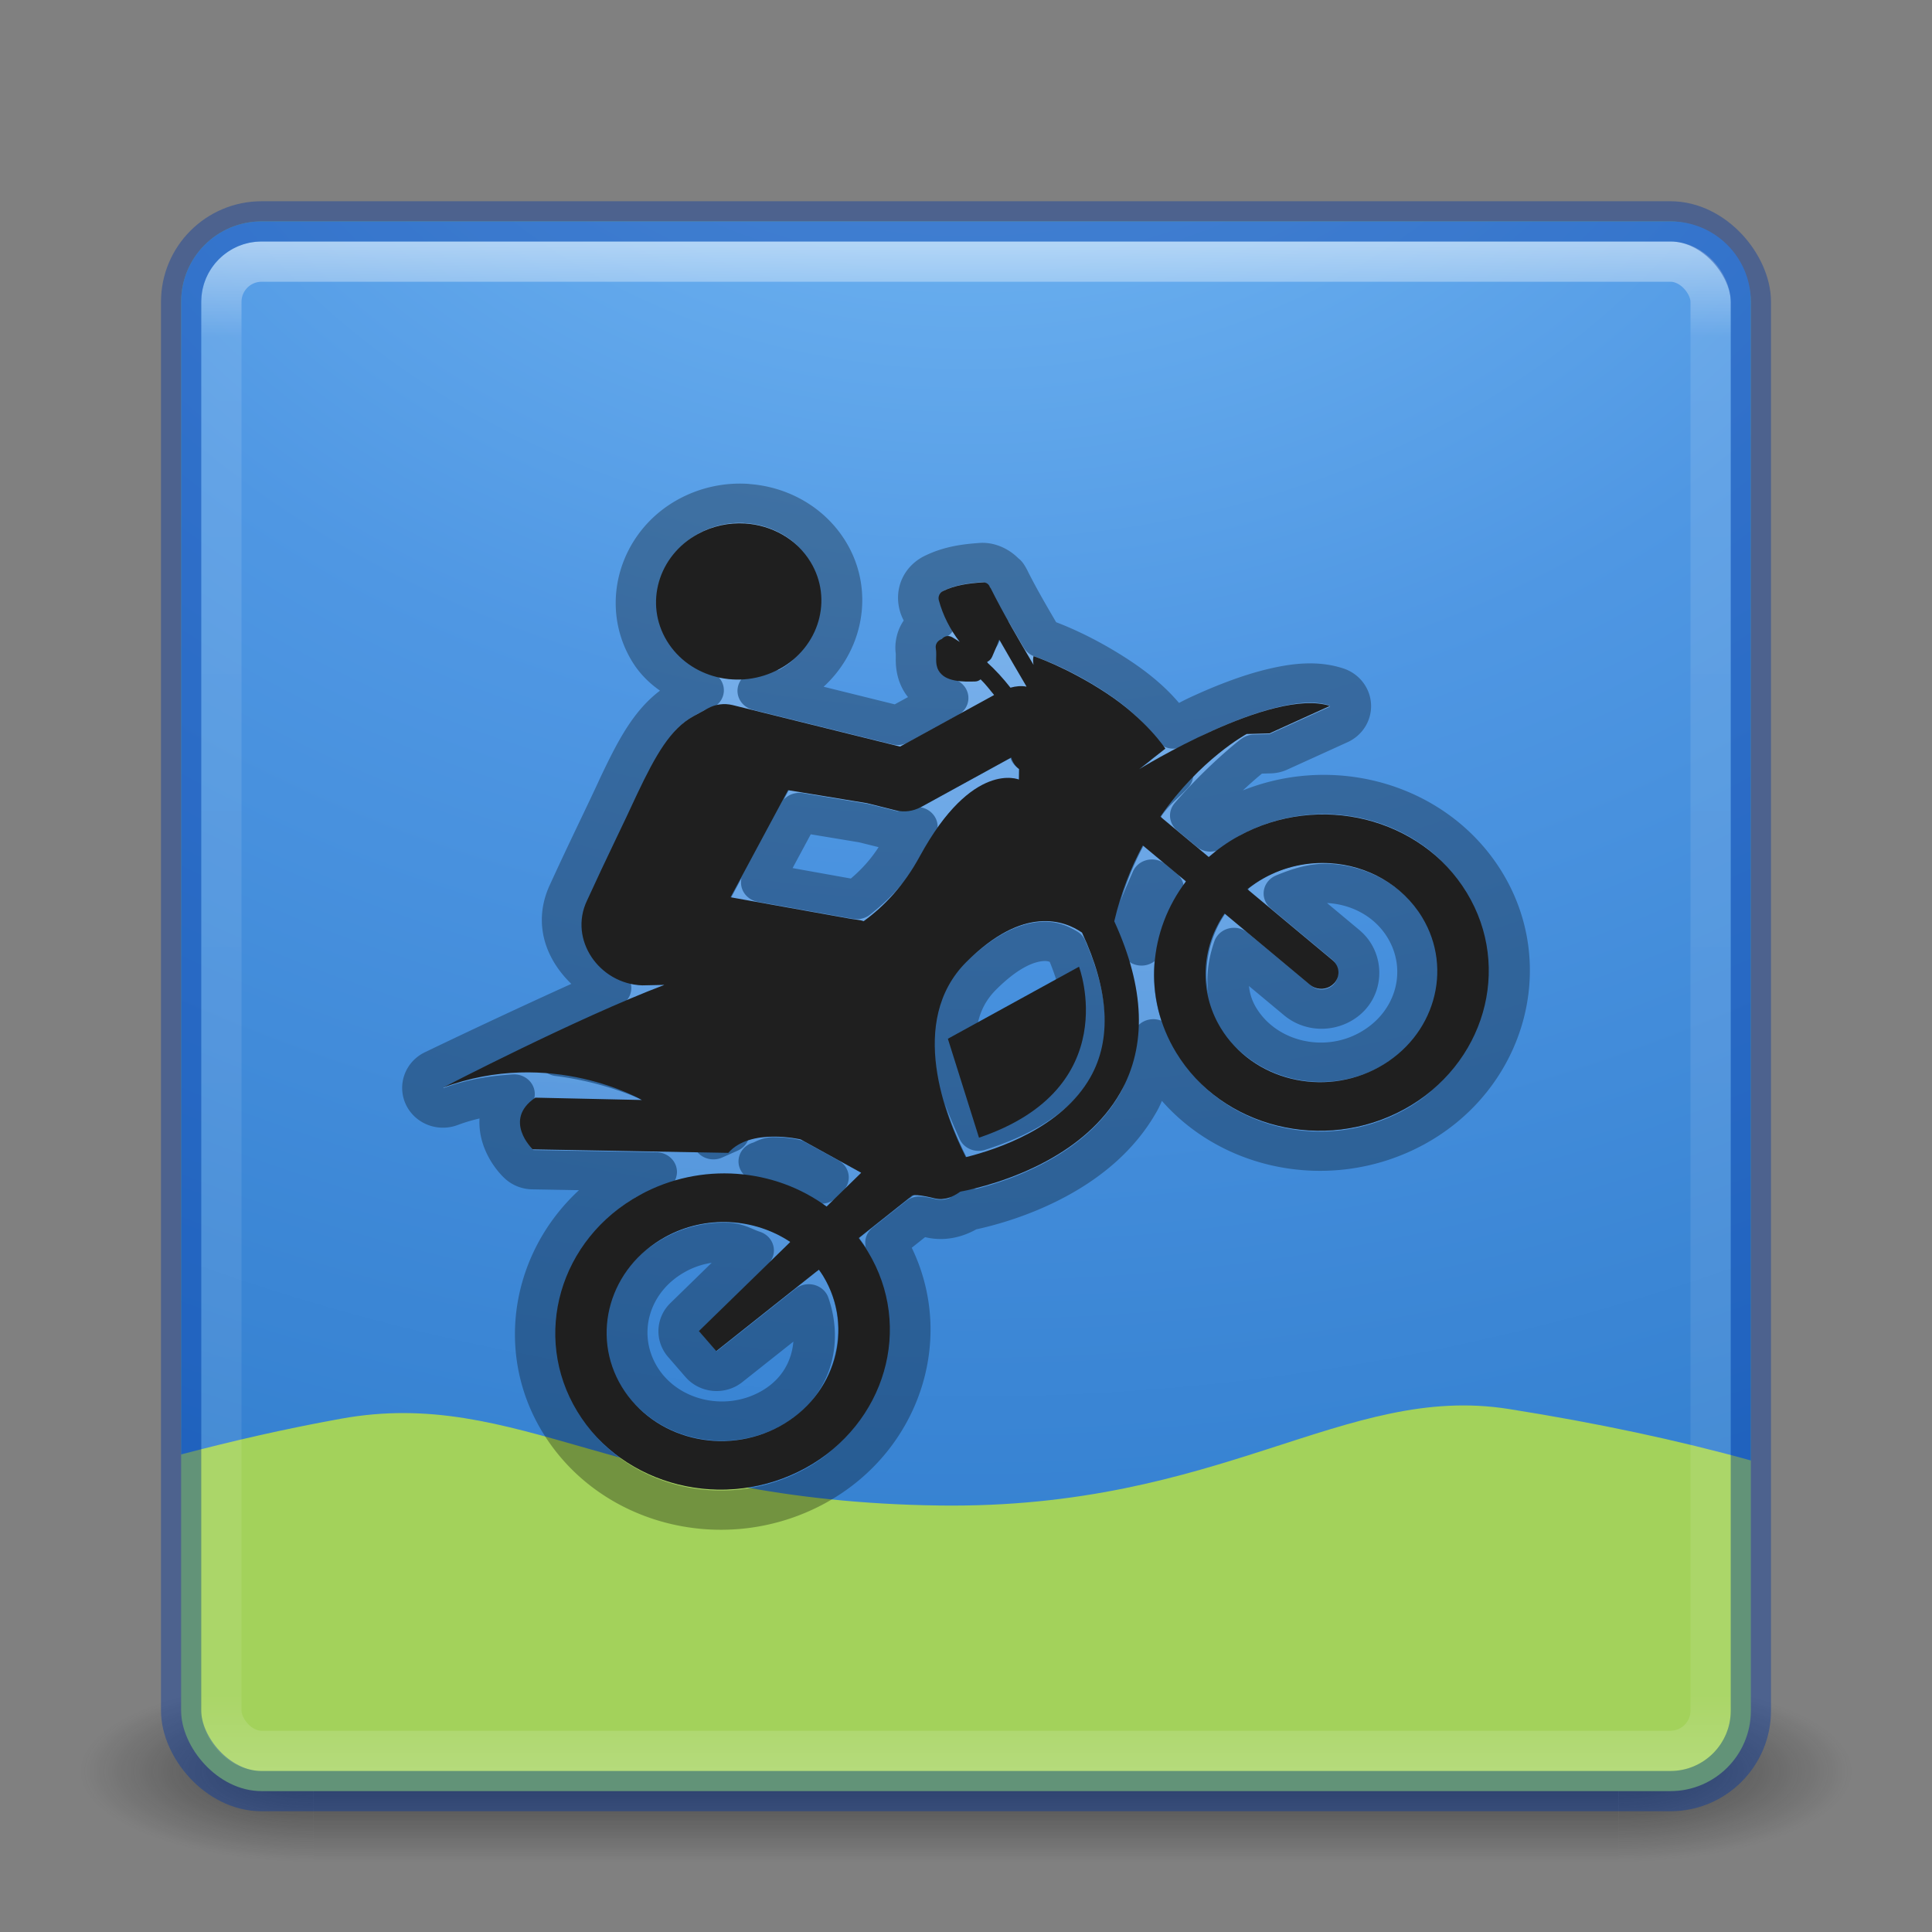 <?xml version="1.0" encoding="UTF-8" standalone="no"?>
<!-- Created with Inkscape (http://www.inkscape.org/) -->
<svg id="svg3143" xmlns:rdf="http://www.w3.org/1999/02/22-rdf-syntax-ns#" xmlns="http://www.w3.org/2000/svg" height="48" width="48" version="1.1" xmlns:cc="http://creativecommons.org/ns#" xmlns:xlink="http://www.w3.org/1999/xlink" xmlns:dc="http://purl.org/dc/elements/1.1/">
 <rect width="100%" height="100%" fill="#808080" stroke="none"/>
 <defs id="defs3145">
  <radialGradient id="radialGradient3030" gradientUnits="userSpaceOnUse" cy="43.5" cx="4.993" gradientTransform="matrix(2.004 0 0 1.4 27.988 -17.4)" r="2.5">
   <stop id="stop2883" stop-color="#181818" offset="0"/>
   <stop id="stop2885" stop-color="#181818" stop-opacity="0" offset="1"/>
  </radialGradient>
  <radialGradient id="radialGradient3032" gradientUnits="userSpaceOnUse" cy="43.5" cx="4.993" gradientTransform="matrix(2.004 0 0 1.4 -20.012 -104.4)" r="2.5">
   <stop id="stop2889" stop-color="#181818" offset="0"/>
   <stop id="stop2891" stop-color="#181818" stop-opacity="0" offset="1"/>
  </radialGradient>
  <linearGradient id="linearGradient3034" y2="39.999" gradientUnits="userSpaceOnUse" x2="25.058" y1="47.028" x1="25.058">
   <stop id="stop2895" stop-color="#181818" stop-opacity="0" offset="0"/>
   <stop id="stop2897" stop-color="#181818" offset=".5"/>
   <stop id="stop2899" stop-color="#181818" stop-opacity="0" offset="1"/>
  </linearGradient>
  <linearGradient id="linearGradient3044" y2="43" gradientUnits="userSpaceOnUse" x2="24" gradientTransform="translate(0 1)" y1="5" x1="24">
   <stop id="stop3926-7" stop-color="#fff" offset="0"/>
   <stop id="stop3928-3" stop-color="#fff" stop-opacity=".235" offset=".063"/>
   <stop id="stop3930-7" stop-color="#fff" stop-opacity=".157" offset=".951"/>
   <stop id="stop3932-1" stop-color="#fff" stop-opacity=".392" offset="1"/>
  </linearGradient>
  <radialGradient id="radialGradient3053" gradientUnits="userSpaceOnUse" cy="9.994" cx="8.276" gradientTransform="matrix(0 6.668 -8.186 0 105.88 -59.463)" r="12.672">
   <stop id="stop3244" stop-color="#7ec1f8" offset="0"/>
   <stop id="stop3246" stop-color="#4f97e3" offset=".262"/>
   <stop id="stop3248" stop-color="#2674c6" offset=".661"/>
   <stop id="stop3250" stop-color="#0b4169" offset="1"/>
  </radialGradient>
  <linearGradient id="linearGradient4214" y2="47.226" gradientUnits="userSpaceOnUse" x2="23.799" y1="-1.831" x1="25.239">
   <stop id="stop2240" stop-color="#fff" offset="0"/>
   <stop id="stop2242" stop-color="#fff" stop-opacity="0" offset="1"/>
  </linearGradient>
 </defs>
 <g id="g3712-5" opacity=".6" transform="matrix(1.158 0 0 .643 -3.789 16.036)">
  <rect id="rect2801-3" height="7" width="5" y="40" x="38" fill="url(#radialGradient3030)"/>
  <rect id="rect3696-6" transform="scale(-1)" height="7" width="5" y="-47" x="-10" fill="url(#radialGradient3032)"/>
  <rect id="rect3700-4" height="7" width="28" y="40" x="10" fill="url(#linearGradient3034)"/>
 </g>
 <rect id="rect4376" style="color:#000000" rx="2" ry="2" height="39" width="39" y="5.5" x="4.5" fill="#a3d25b"/>
 <path id="rect5505-21" style="color:#000000" d="m6.5 5.5c-1.108 0-2 0.892-2 2v28.635c1.238-0.325 2.543-0.629 3.969-0.887 4.399-0.797 6.992 2.051 14.867 2.156 7.021 0.094 10.063-3.046 14.148-2.398 2.204 0.349 4.222 0.781 6.016 1.279v-28.785c0-1.108-0.892-2-2-2h-35z" fill="url(#radialGradient3053)"/>
 <rect id="rect6741-2" opacity=".5" stroke-linejoin="round" rx="1" ry="1" height="37" width="37" stroke="url(#linearGradient3044)" stroke-linecap="round" y="6.5" x="5.5" fill="none"/>
 <rect id="rect5505-21-1" opacity=".4" stroke-linejoin="round" style="color:#000000" rx="2" ry="2" height="39" width="39" stroke="#0035a4" stroke-linecap="round" y="5.5" x="4.5" fill="none"/>
 <g id="g4200" stroke-linejoin="round" opacity=".3" transform="matrix(.864 0 0 .822 2.36 6.604)" stroke="#000" stroke-linecap="round" stroke-width="1.187" fill="none">
  <path id="path4202" opacity="1" style="color-rendering:auto;text-decoration-color:#000000;color:#000000;isolation:auto;mix-blend-mode:normal;shape-rendering:auto;solid-color:#000000;block-progression:tb;text-decoration-line:none;text-decoration-style:solid;image-rendering:auto;white-space:normal;text-indent:0;text-transform:none" d="m18.733 7.182c-0.562-0.036-1.144 0.09-1.671 0.395-1.405 0.811-1.924 2.662-1.105 4.08 0.351 0.608 0.931 0.942 1.533 1.172-0.043 0.02-0.097-0.004-0.138 0.019v-0.002l-0.414 0.238a0.579 0.609 0 0 0 0 0.002c-0.865 0.499-1.322 1.425-1.863 2.62a0.579 0.609 0 0 0 -0.004 0.009c-0.371 0.853-0.87 1.905-1.44 3.217-0.546 1.208 0.17 2.311 1.198 2.896-2.254 1.045-4.973 2.419-5.032 2.451-0.001 0-0.063 0.031-0.063 0.031a0.579 0.609 0 0 0 0.47 1.11c0.653-0.258 1.269-0.351 1.849-0.388-0.124 0.155-0.299 0.288-0.35 0.466-0.095 0.326-0.054 0.64 0.023 0.88 0.154 0.479 0.459 0.768 0.459 0.768a0.579 0.609 0 0 0 0.393 0.174l3.563 0.067c-0.245 0.097-0.51 0.038-0.746 0.174-2.573 1.486-3.501 4.818-2.016 7.389 1.484 2.571 4.763 3.413 7.335 1.928 2.561-1.479 3.483-4.785 2.028-7.351l0.963-0.804c0.038 0.004 0.081 0 0.307 0.059 0.499 0.13 0.939-0.085 1.216-0.297l-0.228 0.105c0.505-0.103 1.586-0.375 2.69-1.013 0.857-0.495 1.734-1.216 2.308-2.278a0.579 0.609 0 0 0 0.002 -0.002c0.316-0.585 0.363-1.263 0.432-1.933 0.095 0.241 0.039 0.504 0.172 0.735 1.484 2.571 4.765 3.416 7.338 1.931 2.572-1.485 3.501-4.818 2.016-7.389-1.485-2.571-4.765-3.416-7.338-1.931-0.201 0.116-0.367 0.265-0.547 0.402l-0.567-0.497c0.866-1.057 1.774-1.822 1.831-1.854l0.466-0.014a0.579 0.609 0 0 0 0.224 -0.055l1.737-0.83a0.579 0.609 0 0 0 -0.061 -1.132c-0.596-0.204-1.23-0.121-1.876 0.045-0.646 0.167-1.307 0.438-1.91 0.723-0.501 0.236-0.539 0.292-0.909 0.502-0.152-0.223-0.529-0.848-1.598-1.588-1.188-0.823-2.138-1.144-2.184-1.16-0.328-0.59-0.658-1.177-0.943-1.774v-0.002c-0.086-0.18-0.141-0.222-0.059-0.095l0.075 0.162c-0.09-0.305-0.468-0.6-0.816-0.575-0.416 0.031-0.879 0.084-1.345 0.323a0.579 0.609 0 0 0 -0.002 0c-0.366 0.188-0.522 0.584-0.42 0.98 0.053 0.208 0.19 0.375 0.274 0.571l0.181-0.128c-0.065 0.024-0.115 0.096-0.176 0.138 0.003 0.006 0.006 0.013 0.009 0.019-0.011 0.01-0.035-0.001-0.045 0.009-0.068 0.052-0.146 0.076-0.201 0.157-0.114 0.167-0.176 0.416-0.138 0.642 0.002 0.013-0 0.082 0 0.231 0 0.149 0.018 0.394 0.142 0.628 0.182 0.344 0.495 0.452 0.76 0.525l-1.44 0.827-4.013-1.044c0.306-0.063 0.619 0.041 0.904-0.124 1.404-0.811 1.927-2.661 1.108-4.08-0.512-0.887-1.41-1.397-2.346-1.457zm-0.072 1.217c0.586 0.038 1.128 0.351 1.429 0.873 0.482 0.834 0.204 1.875-0.674 2.382-0.878 0.507-1.986 0.205-2.469-0.63-0.482-0.835-0.206-1.875 0.671-2.382 0.329-0.19 0.691-0.265 1.042-0.242zm6.696 1.823c0.099 0.202 0.209 0.39 0.312 0.587a0.579 0.609 0 0 0 -0.199 0.281c-0.01 0.03-0.027 0.066-0.038 0.097a0.579 0.609 0 0 0 -0.097 -0.19c-0.155-0.208-0.236-0.455-0.332-0.694 0.112-0.029 0.224-0.066 0.355-0.081zm-0.28 1.721a0.579 0.609 0 0 0 0 0.005c-0.003-0-0.006 0-0.009 0a0.579 0.609 0 0 0 0.009 -0.005zm2.299 0.735c0.313 0.128 0.614 0.206 1.397 0.749 0.79 0.548 0.956 0.864 1.142 1.117l-0.24 0.197a0.579 0.609 0 0 0 0.66 0.999s0.489-0.259 0.653-0.359c-0.282 0.318-0.542 0.504-0.818 0.925a0.579 0.609 0 0 0 -0.045 0.609 0.579 0.609 0 0 0 -0.491 0.321c-0.358 0.701-0.668 1.513-0.875 2.442a0.579 0.609 0 0 0 -0.002 0.007 0.579 0.609 0 0 0 -0.036 -0.029c-0.318-0.23-0.876-0.508-1.601-0.445-0.724 0.063-1.569 0.462-2.464 1.405-1.006 1.06-1.179 2.469-1.028 3.68 0.151 1.211 0.602 2.285 0.909 2.924a0.579 0.609 0 0 0 0.154 0.2 0.579 0.609 0 0 0 -0.14 0.078c-0.13 0.1-0.199 0.118-0.258 0.102-0.355-0.093-0.554-0.127-0.753-0.114-0.099 0.006-0.208 0.02-0.341 0.105-0.031 0.02-0.058 0.059-0.088 0.088l0.016-0.031-1.517 1.265a0.579 0.609 0 0 0 -0.099 0.846c0.082 0.114 0.159 0.234 0.231 0.359 1.147 1.987 0.464 4.51-1.582 5.692-2.046 1.181-4.642 0.491-5.789-1.495-1.147-1.987-0.464-4.51 1.582-5.692 1.558-0.899 3.442-0.71 4.752 0.307a0.579 0.609 0 0 0 0.748 -0.055l0.997-1.022a0.579 0.609 0 0 0 -0.127 -0.968l-1.743-1.009a0.579 0.609 0 0 0 -0.145 -0.059s-0.423-0.109-0.943-0.102-1.217 0.109-1.709 0.699l0.445-0.207-5.335-0.102c-0.032-0.05-0.054-0.065-0.072-0.121-0.022-0.067-0.022-0.101-0.014-0.131 0.004-0.014 0.063-0.064 0.084-0.093l2.828 0.067a0.579 0.609 0 0 0 0.305 -1.134s-1.119-0.587-2.704-0.794c1.299-0.663 2.015-1.095 3.267-1.593a0.579 0.609 0 0 0 -0.217 -1.177l-0.608 0.014c-0.001-0-0.002 0-0.002 0-0.852-0.033-1.437-0.911-1.085-1.69a0.579 0.609 0 0 0 0.004 -0.009c0.562-1.292 1.055-2.332 1.44-3.217v-0.002c0.001-0.002 0.004-0.005 0.004-0.007 0.52-1.149 0.915-1.803 1.37-2.066l0.414-0.238a0.579 0.609 0 0 0 0 -0.002c0.087-0.05 0.194-0.069 0.303-0.04l4.808 1.253a0.579 0.609 0 0 0 0.418 -0.057l2.706-1.56a0.579 0.609 0 0 0 0.17 -0.145 0.579 0.609 0 0 0 0.179 -0.024c0.092-0.027 0.155-0.027 0.194-0.019a0.579 0.609 0 0 0 0.689 -0.642zm-1.031 1.579a0.579 0.609 0 0 0 -0.267 0.076l-2.597 1.498c-0.094 0.054-0.205 0.069-0.303 0.043l-0.823-0.216a0.579 0.609 0 0 0 -0.045 -0.012l-2.276-0.395a0.579 0.609 0 0 0 -0.604 0.314l-1.655 3.238a0.579 0.609 0 0 0 0.407 0.887l3.468 0.654a0.579 0.609 0 0 0 0.018 0.002l0.264 0.04a0.579 0.609 0 0 0 0.004 0.002c-0.077-0.011-0.069-0.011 0.038 0.017a0.579 0.609 0 0 0 0.479 -0.1c0.655-0.503 1.278-1.19 1.781-2.159 0.718-1.383 1.338-1.836 1.698-1.983 0.18-0.074 0.304-0.077 0.375-0.071 0.071 0.005 0.043 0 0.043 0a0.579 0.609 0 0 0 0.809 -0.549l0.004-0.319a0.579 0.609 0 0 0 -0.274 -0.525s0.03 0.035 0.018-0.007a0.579 0.609 0 0 0 -0.565 -0.435zm-6.092 2.266 1.845 0.321 0.8 0.209c0.252 0.066 0.493-0.038 0.739-0.102-0.14 0.222-0.277 0.34-0.418 0.611-0.382 0.736-0.833 1.196-1.309 1.591l-0.066-0.009-2.674-0.504 1.083-2.116zm14.531 0.708c1.647-0.211 3.324 0.549 4.184 2.04 1.147 1.987 0.463 4.511-1.582 5.692-2.045 1.181-4.644 0.489-5.792-1.498-0.841-1.456-0.686-3.188 0.251-4.486a0.579 0.609 0 0 0 0.102 -0.506 0.579 0.609 0 0 0 0.472 -0.14c0.229-0.209 0.481-0.399 0.757-0.559 0.511-0.295 1.058-0.472 1.607-0.542zm0.782 0.221c-0.746-0.049-1.517 0.12-2.215 0.523-0.205 0.119-0.392 0.251-0.561 0.392a0.579 0.609 0 0 0 -0.203 0.616 0.579 0.609 0 0 0 -0.57 0.254c-0.784 1.2-0.888 2.805-0.129 4.12 1.079 1.87 3.459 2.478 5.321 1.403 1.863-1.075 2.542-3.513 1.463-5.383-0.675-1.169-1.863-1.845-3.106-1.926zm-5.172 1.084 0.323 0.283c-0.305 0.545-0.52 1.125-0.624 1.738-0.075-0.239-0.074-0.461-0.172-0.704 0.118-0.498 0.301-0.899 0.472-1.317zm5.1 0.133c0.893 0.058 1.725 0.538 2.188 1.341 0.741 1.284 0.305 2.915-1.028 3.685-1.334 0.77-3.034 0.314-3.775-0.97-0.393-0.681-0.355-1.428-0.127-2.123l1.829 1.602c0.353 0.309 0.835 0.341 1.221 0.119 0.107-0.062 0.192-0.134 0.264-0.214a0.579 0.609 0 0 0 0.004 -0.005c0.392-0.442 0.347-1.184-0.093-1.571a0.579 0.609 0 0 0 0 -0.002l-1.779-1.56c0.422-0.185 0.859-0.33 1.295-0.302zm-8.278 1.754c0.338-0.029 0.539 0.093 0.71 0.197 0.632 1.53 0.687 2.716 0.203 3.614-0.57 1.058-1.814 1.62-2.722 1.923-0.244-0.572-0.533-1.233-0.631-2.021-0.123-0.989 0.002-1.926 0.699-2.66 0.757-0.798 1.335-1.018 1.741-1.053zm-7.708 6.509c0.334-0.004 0.568 0.055 0.61 0.064l0.963 0.556-0.197 0.202c-0.552-0.343-1.154-0.56-1.786-0.685 0.146-0.044 0.236-0.136 0.409-0.138zm-1.223 1.369c-0.728-0.038-1.478 0.13-2.159 0.523-1.862 1.075-2.544 3.51-1.465 5.38 1.08 1.87 3.461 2.481 5.324 1.405 1.863-1.075 2.542-3.513 1.463-5.383-0.053-0.093-0.107-0.17-0.151-0.235a0.579 0.609 0 0 0 -0.821 -0.131 0.579 0.609 0 0 0 -0.151 -0.858c-0.604-0.424-1.312-0.664-2.039-0.701zm-0.059 1.217c0.253 0.013 0.465 0.161 0.703 0.24l-1.96 2.009a0.579 0.609 0 0 0 -0.032 0.834l0.5 0.606a0.579 0.609 0 0 0 0.796 0.078l2.292-1.911c0.391 1.181 0.068 2.497-1.096 3.169-1.333 0.77-3.036 0.312-3.777-0.972-0.741-1.284-0.303-2.913 1.031-3.683 0.488-0.282 1.021-0.398 1.544-0.371z" fill="url(#linearGradient4214)"/>
 </g>
 <g id="g4436" fill="#1f1f1f" transform="matrix(.864 0 0 .822 2.36 6.604)">
  <path id="path4211" d="m28.295 21.185-3.77 2.177 0.895 2.99c4.202-1.494 2.876-5.167 2.876-5.167z"/>
  <path id="path4209" d="m18.514 13.004c-0.395-0.024-0.802 0.059-1.172 0.262-0.986 0.541-1.33 1.729-0.768 2.654s1.815 1.236 2.801 0.695 1.331-1.729 0.77-2.654c-0.352-0.578-0.974-0.917-1.631-0.957zm5.898 1.463c-0.342 0.024-0.669 0.065-0.978 0.217-0.085 0.041-0.124 0.141-0.102 0.224 0.101 0.376 0.281 0.73 0.523 1.039-0.063-0.04-0.125-0.081-0.191-0.119-0.102-0.057-0.197-0.022-0.256 0.045-0.093 0.033-0.171 0.118-0.15 0.234 0.033 0.189-0.034 0.366 0.068 0.549 0.161 0.289 0.622 0.28 0.912 0.272 0.055-0.002 0.098-0.024 0.133-0.053 0.123 0.121 0.228 0.256 0.336 0.389l-2.338 1.281-4.154-1.029c-0.219-0.055-0.44-0.021-0.623 0.08l-0.358 0.195c-0.571 0.314-0.938 0.963-1.398 1.93-0.327 0.715-0.758 1.577-1.248 2.65-0.46 0.967 0.303 2.066 1.373 2.104l0.553-0.012c-2.151 0.813-5.514 2.555-5.514 2.555 2.696-1.011 4.953 0.304 4.953 0.304l-2.648-0.058c-0.819 0.552-0.069 1.283-0.069 1.283l4.864 0.088c0.553-0.631 1.8-0.334 1.8-0.334l1.504 0.828-0.861 0.84c-1.291-0.953-3.123-1.121-4.643-0.287-1.995 1.095-2.691 3.501-1.554 5.373 1.136 1.872 3.675 2.501 5.67 1.406 1.995-1.096 2.691-3.501 1.554-5.373-0.071-0.118-0.148-0.23-0.23-0.338l1.31-1.039s0.013-0.088 0.577 0.053c0.24 0.059 0.46-0.036 0.636-0.164 0.404-0.079 1.295-0.294 2.18-0.78 0.686-0.376 1.365-0.915 1.801-1.681 0.664-1.169 0.608-2.602-0.151-4.256 0.169-0.719 0.419-1.344 0.709-1.883l1.073 0.893c-0.926 1.219-1.08 2.876-0.246 4.248 1.136 1.872 3.677 2.503 5.671 1.408 1.995-1.095 2.692-3.501 1.555-5.373-1.137-1.873-3.677-2.504-5.672-1.408-0.272 0.149-0.519 0.325-0.742 0.519l-1.203-1.002c0.988-1.43 2.146-2.053 2.146-2.053l0.567-0.015 1.502-0.682c-1.438-0.467-4.746 1.574-4.746 1.574l0.656-0.513s-0.471-0.722-1.469-1.379c-0.998-0.658-1.808-0.918-1.808-0.918-0.016 0.072-0.012 0.144 0 0.215-0.37-0.627-0.739-1.253-1.065-1.903-0.004-0.009-0.012-0.013-0.017-0.021-0.023-0.073-0.086-0.131-0.192-0.123zm0.422 1.42c0.223 0.391 0.452 0.78 0.68 1.17-0.132-0.026-0.267-0.013-0.401 0.025-0.178-0.227-0.372-0.442-0.59-0.637 0.057-0.021 0.106-0.065 0.135-0.131 0.063-0.144 0.124-0.286 0.176-0.427zm0.297 2.929c0.06 0.201 0.199 0.288 0.199 0.288l-0.004 0.261s-1.153-0.5-2.467 1.906c-0.399 0.733-0.88 1.235-1.394 1.61-0.029-0.007-0.055-0.019-0.084-0.024l-0.229-0.033-2.996-0.537 1.43-2.66 1.967 0.324 0.711 0.178c0.21 0.053 0.433 0.022 0.623-0.082l2.244-1.231zm7.926 2.625c0.922 0.057 1.795 0.532 2.287 1.342 0.786 1.296 0.304 2.967-1.076 3.725-1.381 0.758-3.143 0.321-3.93-0.975-0.553-0.911-0.478-2.007 0.096-2.842l2.123 1.77c0.14 0.116 0.339 0.13 0.494 0.045 0.038-0.021 0.075-0.051 0.107-0.084 0.156-0.168 0.14-0.42-0.035-0.567l-2.123-1.769c0.128-0.101 0.265-0.196 0.414-0.277 0.518-0.285 1.089-0.402 1.643-0.368zm-7.225 1.444c0.488-0.041 0.849 0.134 1.059 0.279 0.669 1.437 0.745 2.646 0.207 3.596-0.706 1.245-2.295 1.783-3.094 1.982-0.501-0.992-1.46-3.374 0.012-4.847 0.713-0.715 1.328-0.97 1.816-1.01zm-7.701 7.47c0.54 0.027 1.066 0.197 1.51 0.493l-2.272 2.213 0.432 0.498 2.551-2.024c0.037 0.053 0.075 0.106 0.109 0.162 0.787 1.296 0.305 2.967-1.076 3.725s-3.145 0.319-3.932-0.977c-0.786-1.295-0.302-2.965 1.078-3.722 0.505-0.277 1.06-0.394 1.6-0.368z" transform="matrix(1.157 0 0 1.217 -2.731 -8.038)"/>
 </g>
</svg>
